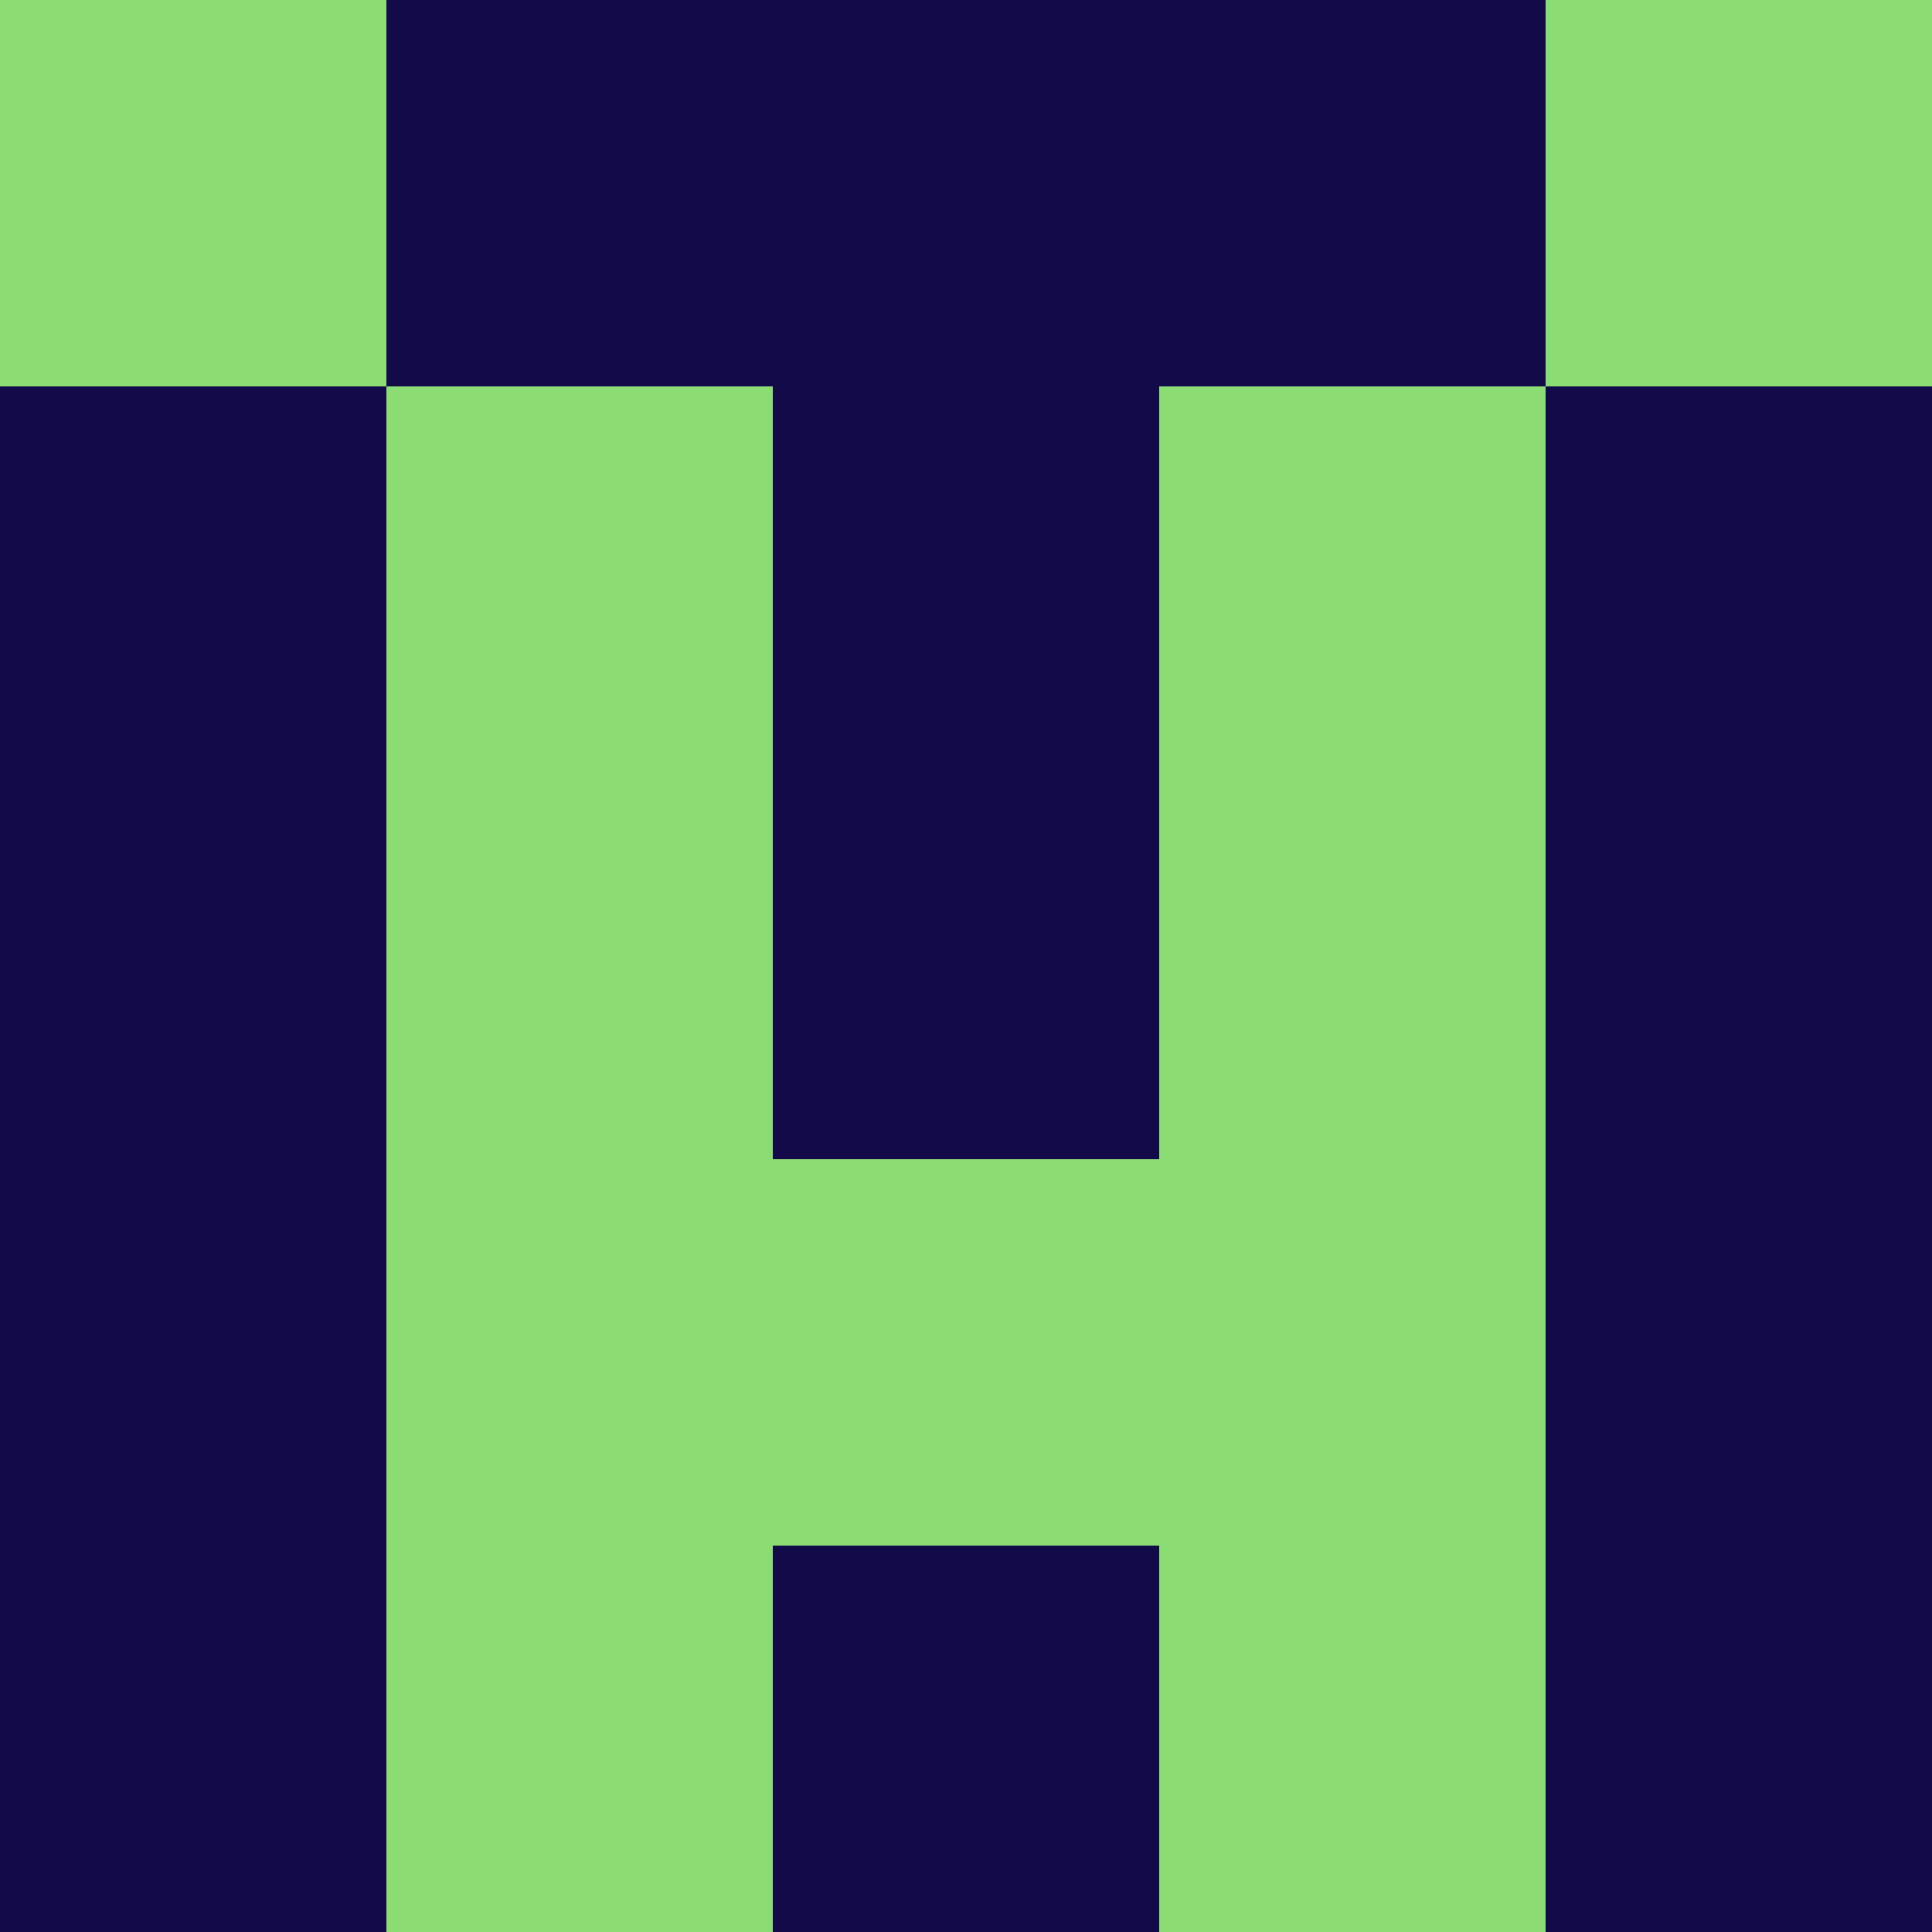 <?xml version="1.0" encoding="utf-8"?>
<!DOCTYPE svg PUBLIC "-//W3C//DTD SVG 20010904//EN"
        "http://www.w3.org/TR/2001/REC-SVG-20010904/DTD/svg10.dtd">
<svg viewBox="0 0 5 5" height="100" width="100" xml:lang="fr"
     xmlns="http://www.w3.org/2000/svg"
     xmlns:xlink="http://www.w3.org/1999/xlink">
            <rect x="0" y="0" height="1" width="1" fill="#8CDC74"/>
        <rect x="4" y="0" height="1" width="1" fill="#8CDC74"/>
        <rect x="1" y="0" height="1" width="1" fill="#130B49"/>
        <rect x="3" y="0" height="1" width="1" fill="#130B49"/>
        <rect x="2" y="0" height="1" width="1" fill="#130B49"/>
                <rect x="0" y="1" height="1" width="1" fill="#130B49"/>
        <rect x="4" y="1" height="1" width="1" fill="#130B49"/>
        <rect x="1" y="1" height="1" width="1" fill="#8CDC74"/>
        <rect x="3" y="1" height="1" width="1" fill="#8CDC74"/>
        <rect x="2" y="1" height="1" width="1" fill="#130B49"/>
                <rect x="0" y="2" height="1" width="1" fill="#130B49"/>
        <rect x="4" y="2" height="1" width="1" fill="#130B49"/>
        <rect x="1" y="2" height="1" width="1" fill="#8CDC74"/>
        <rect x="3" y="2" height="1" width="1" fill="#8CDC74"/>
        <rect x="2" y="2" height="1" width="1" fill="#130B49"/>
                <rect x="0" y="3" height="1" width="1" fill="#130B49"/>
        <rect x="4" y="3" height="1" width="1" fill="#130B49"/>
        <rect x="1" y="3" height="1" width="1" fill="#8CDC74"/>
        <rect x="3" y="3" height="1" width="1" fill="#8CDC74"/>
        <rect x="2" y="3" height="1" width="1" fill="#8CDC74"/>
                <rect x="0" y="4" height="1" width="1" fill="#130B49"/>
        <rect x="4" y="4" height="1" width="1" fill="#130B49"/>
        <rect x="1" y="4" height="1" width="1" fill="#8CDC74"/>
        <rect x="3" y="4" height="1" width="1" fill="#8CDC74"/>
        <rect x="2" y="4" height="1" width="1" fill="#130B49"/>
        </svg>